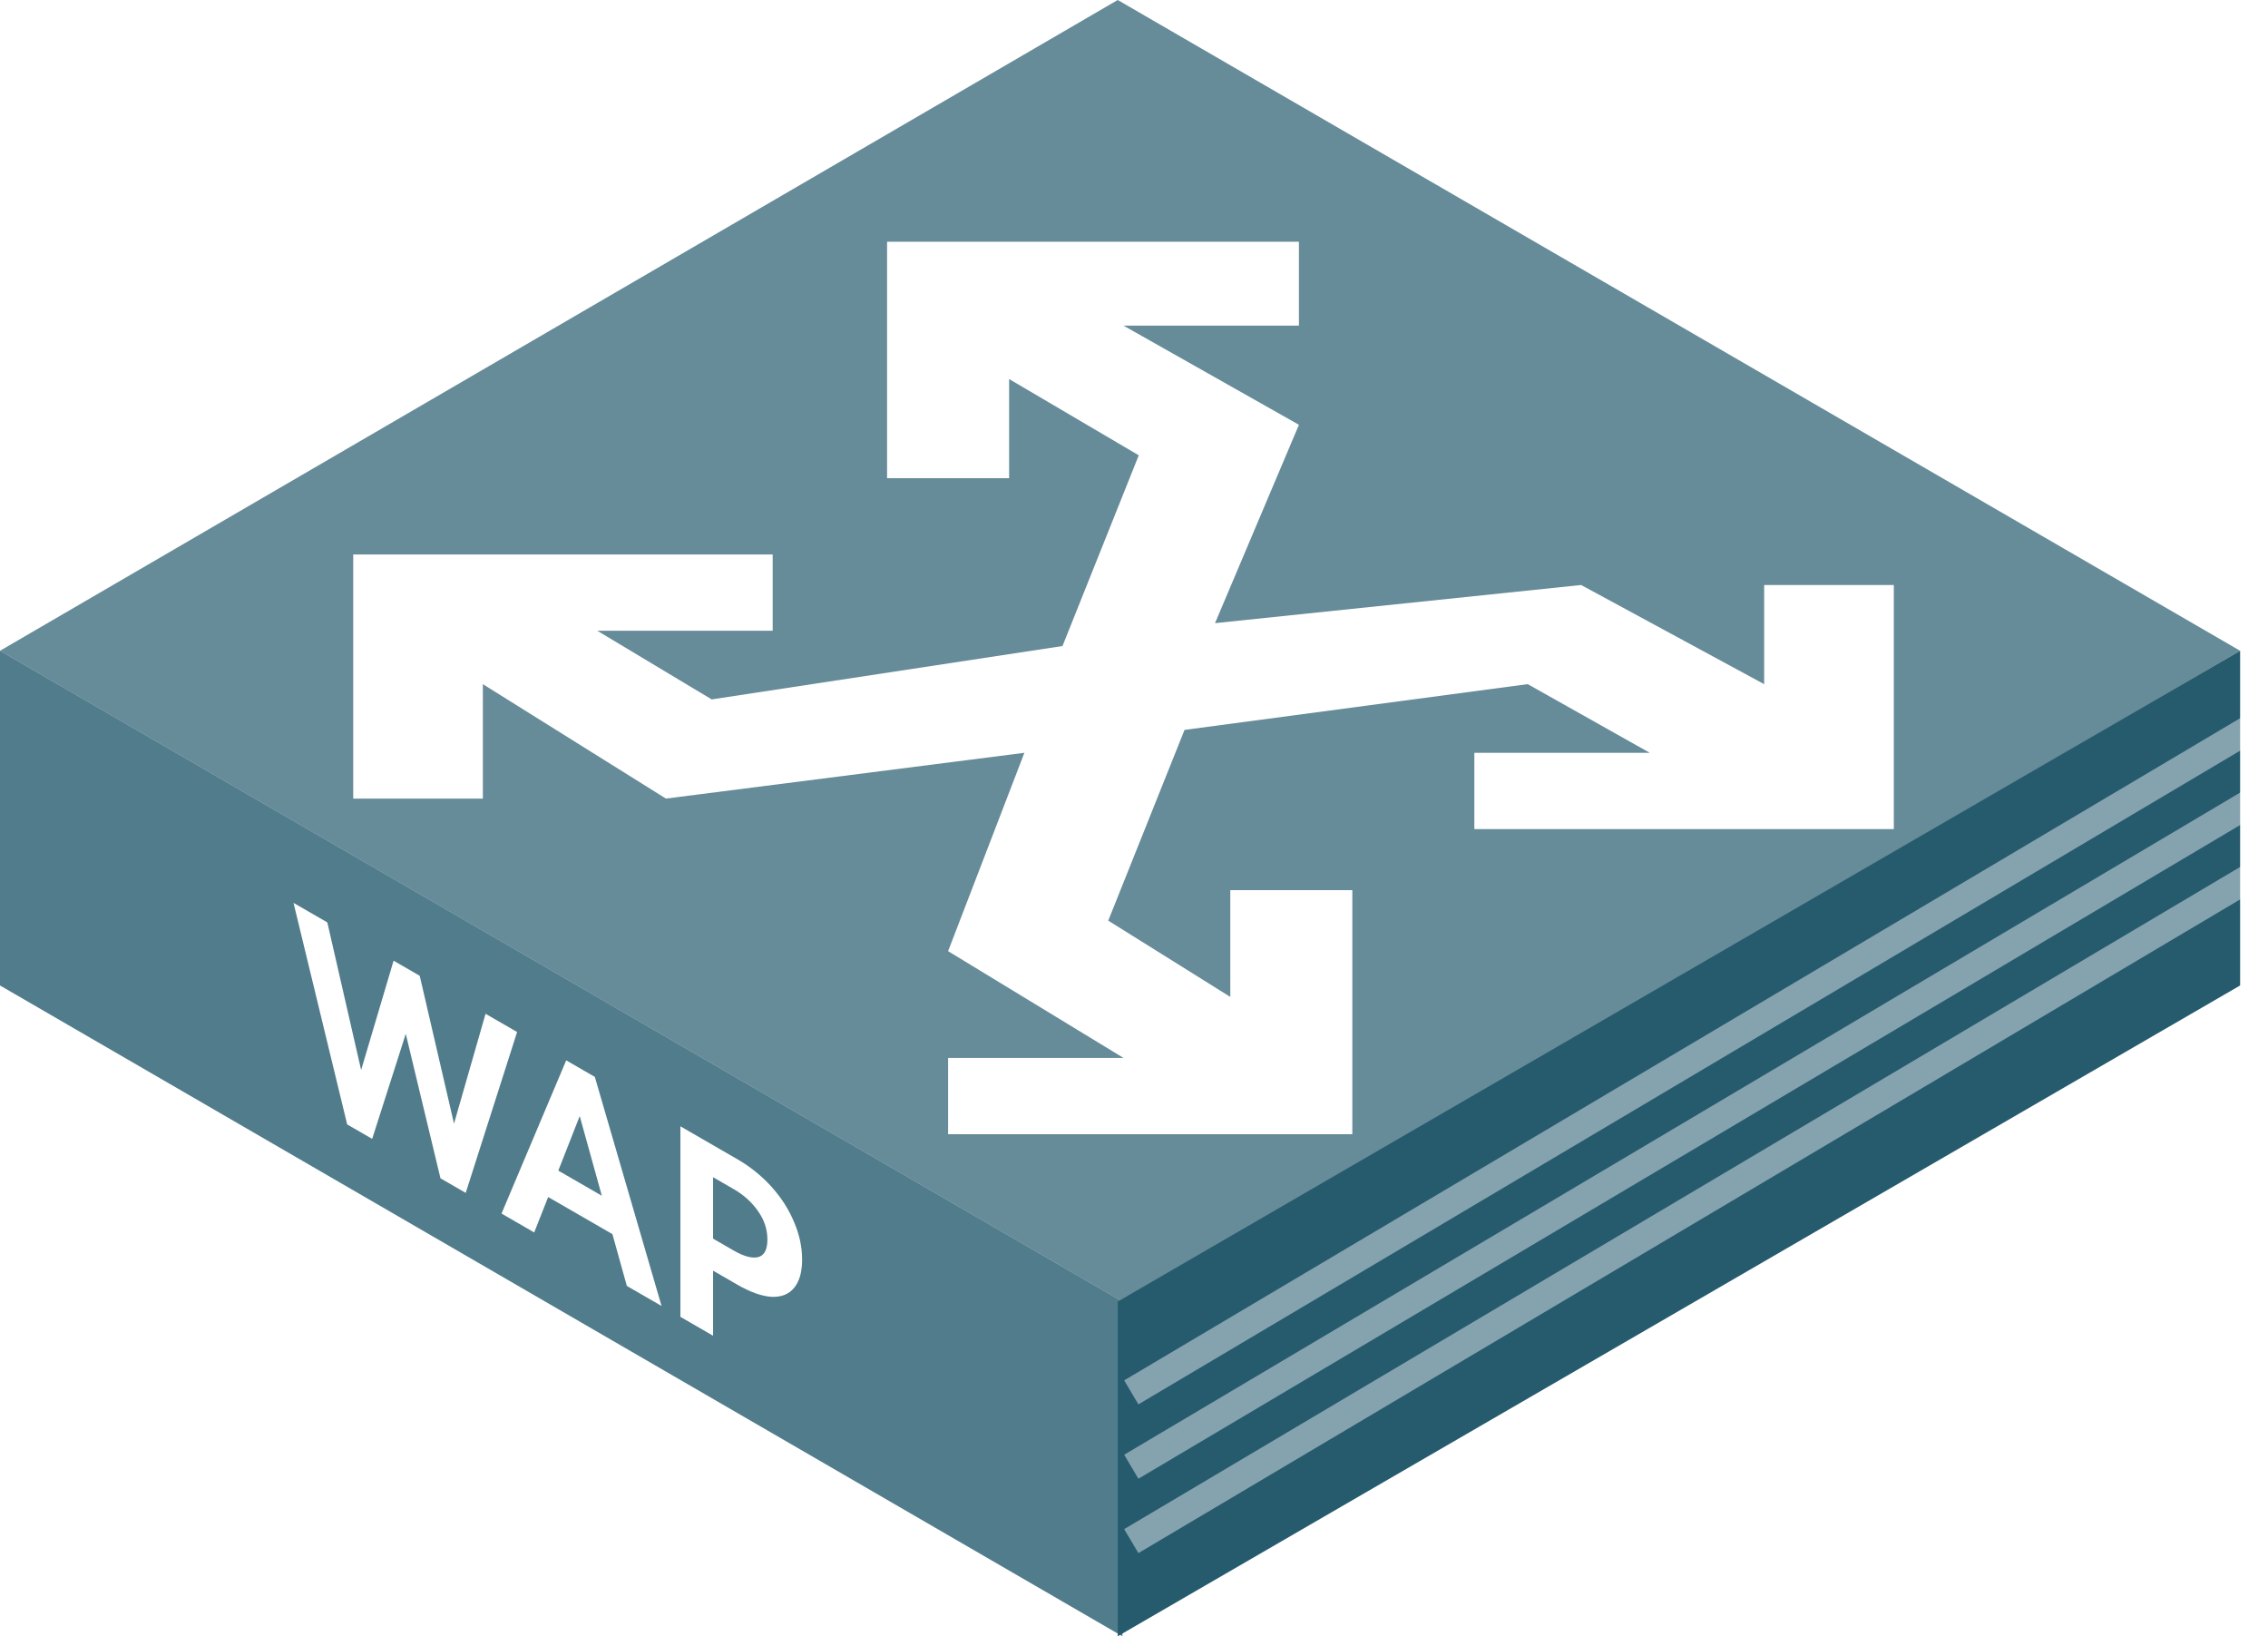 <svg width="122" height="88" viewBox="0 0 122 88" fill="none" xmlns="http://www.w3.org/2000/svg">
<path fill-rule="evenodd" clip-rule="evenodd" d="M0 35L60.376 70V88L0 53V35Z" fill="#265B6E" fill-opacity="0.8"/>
<g filter="url(#filter0_b_54_1604)">
<path fill-rule="evenodd" clip-rule="evenodd" d="M60.125 0L120.501 35L60.376 70L0 35L60.125 0Z" fill="#265B6E" fill-opacity="0.7"/>
</g>
<path fill-rule="evenodd" clip-rule="evenodd" d="M120.501 35L60.125 70V88L120.501 53V35Z" fill="#265B6E"/>
<g filter="url(#filter1_d_54_1604)">
<path fill-rule="evenodd" clip-rule="evenodd" d="M19 27.82V40.949H25.974V34.795L35.821 40.949L55.103 38.487L51 49.154L60.436 54.897H51V59H72.744V45.872H66.18V51.615L59.615 47.513L63.718 37.256L82.18 34.795L88.744 38.487H79.308V42.59H101.872V29.462H94.897V34.795L85.051 29.462L65.359 31.513L69.872 20.846L60.436 15.513H69.872V11H47.718V23.718H54.282V18.385L61.256 22.487L57.154 32.744L38.282 35.615L32.128 31.923H41.564V27.82H19Z" fill="white"/>
</g>
<path d="M120.627 39.715L120.883 40.145L120.883 40.145L120.627 39.715ZM120.842 39.587L121.098 40.017L121.528 39.762L121.273 39.332L120.842 39.587ZM61.627 74.715L61.883 75.145H61.883L61.627 74.715ZM61.412 74.843L60.982 75.098L61.237 75.528L61.667 75.273L61.412 74.843ZM61.157 74.413L60.902 73.983L60.472 74.238L60.727 74.668L61.157 74.413ZM61.372 74.285L61.117 73.855H61.117L61.372 74.285ZM120.372 39.285L120.117 38.855V38.855L120.372 39.285ZM120.587 39.157L121.017 38.902L120.762 38.472L120.332 38.727L120.587 39.157ZM120.627 43.715L120.883 44.145V44.145L120.627 43.715ZM120.842 43.587L121.098 44.017L121.528 43.762L121.273 43.332L120.842 43.587ZM61.627 78.715L61.883 79.145H61.883L61.627 78.715ZM61.412 78.843L60.982 79.098L61.237 79.528L61.667 79.273L61.412 78.843ZM61.157 78.413L60.902 77.983L60.472 78.238L60.727 78.668L61.157 78.413ZM61.372 78.285L61.117 77.855H61.117L61.372 78.285ZM120.372 43.285L120.117 42.855V42.855L120.372 43.285ZM120.587 43.157L121.017 42.902L120.762 42.472L120.332 42.727L120.587 43.157ZM120.842 47.587L121.098 48.017L121.528 47.762L121.273 47.332L120.842 47.587ZM120.627 47.715L120.883 48.145V48.145L120.627 47.715ZM120.587 47.157L121.017 46.902L120.762 46.472L120.332 46.727L120.587 47.157ZM120.372 47.285L120.117 46.855V46.855L120.372 47.285ZM61.372 82.285L61.117 81.855H61.117L61.372 82.285ZM61.157 82.413L60.902 81.983L60.472 82.238L60.727 82.668L61.157 82.413ZM61.412 82.843L60.982 83.098L61.237 83.528L61.667 83.273L61.412 82.843ZM61.627 82.715L61.883 83.145H61.883L61.627 82.715ZM120.883 40.145L121.098 40.017L120.587 39.157L120.372 39.285L120.883 40.145ZM61.883 75.145L120.883 40.145L120.372 39.285L61.372 74.285L61.883 75.145ZM61.667 75.273L61.883 75.145L61.372 74.285L61.157 74.413L61.667 75.273ZM60.727 74.668L60.982 75.098L61.843 74.588L61.587 74.157L60.727 74.668ZM61.117 73.855L60.902 73.983L61.413 74.843L61.627 74.715L61.117 73.855ZM120.117 38.855L61.117 73.855L61.627 74.715L120.627 39.715L120.117 38.855ZM120.332 38.727L120.117 38.855L120.627 39.715L120.842 39.587L120.332 38.727ZM121.273 39.332L121.017 38.902L120.157 39.413L120.412 39.843L121.273 39.332ZM120.883 44.145L121.098 44.017L120.587 43.157L120.372 43.285L120.883 44.145ZM61.883 79.145L120.883 44.145L120.372 43.285L61.372 78.285L61.883 79.145ZM61.667 79.273L61.883 79.145L61.372 78.285L61.157 78.413L61.667 79.273ZM60.727 78.668L60.982 79.098L61.843 78.588L61.587 78.157L60.727 78.668ZM61.117 77.855L60.902 77.983L61.413 78.843L61.627 78.715L61.117 77.855ZM120.117 42.855L61.117 77.855L61.627 78.715L120.627 43.715L120.117 42.855ZM120.332 42.727L120.117 42.855L120.627 43.715L120.842 43.587L120.332 42.727ZM121.273 43.332L121.017 42.902L120.157 43.413L120.412 43.843L121.273 43.332ZM120.587 47.157L120.372 47.285L120.883 48.145L121.098 48.017L120.587 47.157ZM120.157 47.413L120.412 47.843L121.273 47.332L121.017 46.902L120.157 47.413ZM120.627 47.715L120.842 47.587L120.332 46.727L120.117 46.855L120.627 47.715ZM61.627 82.715L120.627 47.715L120.117 46.855L61.117 81.855L61.627 82.715ZM61.413 82.843L61.627 82.715L61.117 81.855L60.902 81.983L61.413 82.843ZM61.843 82.588L61.587 82.157L60.727 82.668L60.982 83.098L61.843 82.588ZM61.372 82.285L61.157 82.413L61.667 83.273L61.883 83.145L61.372 82.285ZM120.372 47.285L61.372 82.285L61.883 83.145L120.883 48.145L120.372 47.285Z" fill="white" fill-opacity="0.438"/>
<path d="M22.578 52.479L24.422 60.431L26.119 54.523L27.816 55.503L25.052 64.155L23.694 63.371L21.827 55.601L20.02 61.25L18.675 60.473L15.789 48.559L17.608 49.609L19.426 57.547L21.172 51.667L22.578 52.479ZM31.997 57.917L35.586 70.237L33.719 69.159L32.943 66.373L29.487 64.378L28.736 66.282L26.978 65.267L30.457 57.028L31.997 57.917ZM32.373 64.308L31.184 60.024L30.033 62.957L32.373 64.308ZM39.655 62.339C40.358 62.745 40.972 63.24 41.498 63.823C42.023 64.406 42.427 65.036 42.71 65.713C43.001 66.385 43.147 67.062 43.147 67.743C43.147 68.415 43.001 68.924 42.711 69.269C42.428 69.61 42.023 69.768 41.498 69.745C40.973 69.712 40.358 69.493 39.655 69.087L38.358 68.338L38.358 71.838L36.6 70.823L36.6 60.575L39.655 62.339ZM39.461 67.253C40.011 67.57 40.451 67.689 40.783 67.61C41.114 67.521 41.28 67.206 41.28 66.665C41.28 66.124 41.114 65.617 40.783 65.146C40.451 64.665 40.011 64.266 39.461 63.949L38.358 63.312L38.358 66.616L39.461 67.253Z" fill="white"/>
<defs>
<filter id="filter0_b_54_1604" x="-135.914" y="-135.914" width="392.329" height="341.828" filterUnits="userSpaceOnUse" color-interpolation-filters="sRGB">
<feFlood flood-opacity="0" result="BackgroundImageFix"/>
<feGaussianBlur in="BackgroundImageFix" stdDeviation="67.957"/>
<feComposite in2="SourceAlpha" operator="in" result="effect1_backgroundBlur_54_1604"/>
<feBlend mode="normal" in="SourceGraphic" in2="effect1_backgroundBlur_54_1604" result="shape"/>
</filter>
<filter id="filter1_d_54_1604" x="19" y="11" width="82.872" height="50" filterUnits="userSpaceOnUse" color-interpolation-filters="sRGB">
<feFlood flood-opacity="0" result="BackgroundImageFix"/>
<feColorMatrix in="SourceAlpha" type="matrix" values="0 0 0 0 0 0 0 0 0 0 0 0 0 0 0 0 0 0 127 0" result="hardAlpha"/>
<feOffset dy="2"/>
<feComposite in2="hardAlpha" operator="out"/>
<feColorMatrix type="matrix" values="0 0 0 0 0.149 0 0 0 0 0.357 0 0 0 0 0.431 0 0 0 1 0"/>
<feBlend mode="normal" in2="BackgroundImageFix" result="effect1_dropShadow_54_1604"/>
<feBlend mode="normal" in="SourceGraphic" in2="effect1_dropShadow_54_1604" result="shape"/>
</filter>
</defs>
</svg>
